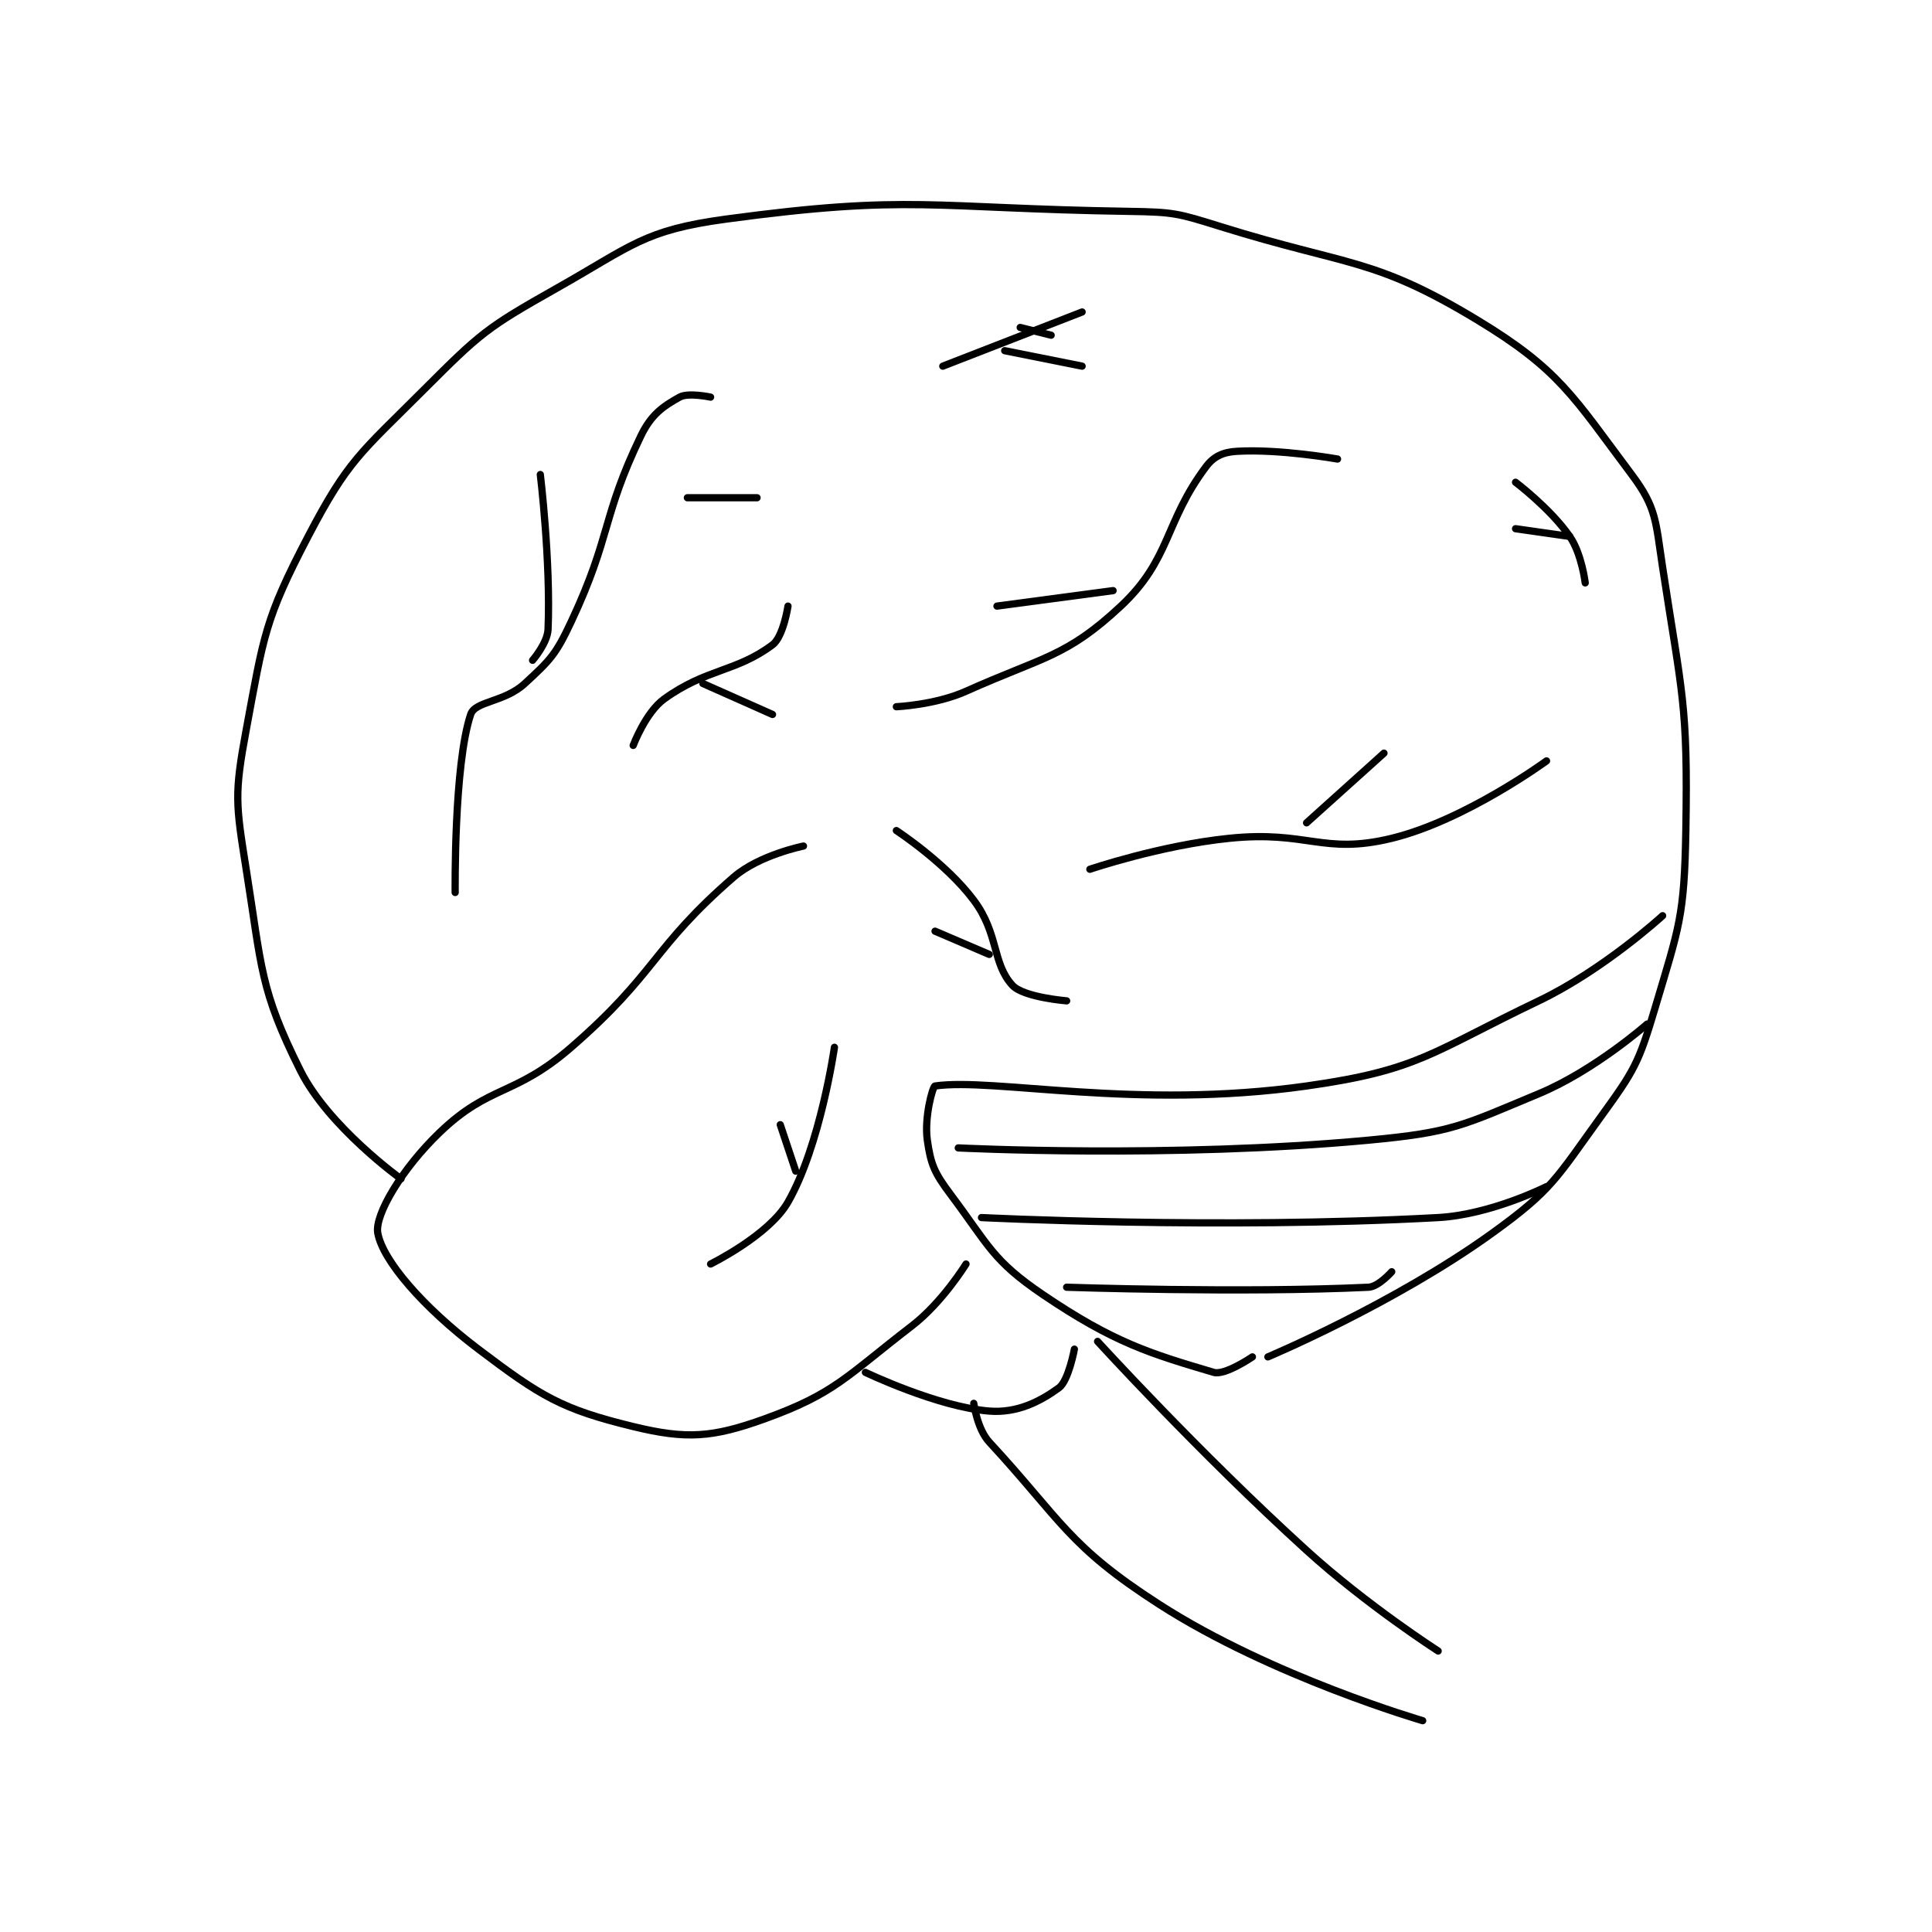 <?xml version="1.0" encoding="utf-8"?>
<!DOCTYPE svg PUBLIC "-//W3C//DTD SVG 1.1//EN" "http://www.w3.org/Graphics/SVG/1.1/DTD/svg11.dtd">
<svg viewBox="0 0 800 800" preserveAspectRatio="xMinYMin meet" xmlns="http://www.w3.org/2000/svg" version="1.1">
<g fill="none" stroke="black" stroke-linecap="round" stroke-linejoin="round" stroke-width="0.936">
<g transform="translate(101.942,87.52) scale(3.205) translate(-220,-102)">
<path id="0" d="M240 227 C240 227 230.64 220.28 227 213 C221.762 202.524 222.032 199.771 220 187 C218.651 178.521 218.458 177.29 220 169 C222.27 156.801 222.385 154.742 228 144 C233.165 134.119 234.762 133.238 243 125 C250.269 117.731 251.089 117.027 260 112 C269.916 106.406 271.355 104.439 282 103 C305.905 99.77 308.453 101.601 334 102 C339.913 102.092 340.342 102.24 346 104 C362.466 109.123 365.604 107.912 379 116 C389.676 122.446 391.463 125.951 399 136 C402.23 140.307 402.088 142.005 403 148 C405.493 164.384 406.288 165.598 406 182 C405.804 193.147 405.166 194.351 402 205 C399.895 212.079 399.346 212.999 395 219 C389.271 226.911 388.765 228.402 381 234 C368.315 243.145 352 250 352 250 "/>
<path id="1" d="M403 193 C403 193 395.383 199.991 387 204 C373.097 210.649 371.537 212.95 357 215 C334.884 218.119 316.661 213.906 309 215 C308.681 215.046 307.587 219.112 308 222 C308.447 225.129 308.906 226.208 311 229 C315.981 235.642 316.416 237.546 323 242 C332.108 248.161 336.792 249.568 345 252 C346.449 252.429 350 250 350 250 "/>
<path id="2" d="M292 184 C292 184 286.297 185.143 283 188 C272.404 197.183 273.121 200.342 262 210 C254.637 216.394 251.49 214.769 245 221 C240.177 225.63 236.577 231.63 237 234 C237.634 237.548 242.839 243.575 250 249 C258.105 255.14 260.776 256.756 270 259 C276.89 260.676 280.248 260.438 287 258 C296.075 254.723 297.495 252.542 306 246 C309.963 242.952 313 238 313 238 "/>
<path id="3" d="M300 252 C300 252 309.318 256.465 316 257 C319.569 257.286 322.523 255.801 325 254 C326.248 253.092 327 249 327 249 "/>
<path id="4" d="M314 256 C314 256 314.444 259.315 316 261 C325.386 271.168 326.176 274.399 338 282 C352.536 291.344 372 297 372 297 "/>
<path id="5" d="M330 248 C330 248 343.013 262.284 357 275 C364.82 282.109 374 288 374 288 "/>
<path id="6" d="M312 223 C312 223 339.478 224.382 365 222 C375.845 220.988 377.039 220.151 387 216 C394.217 212.993 401 207 401 207 "/>
<path id="7" d="M315 232 C315 232 345.709 233.55 374 232 C380.818 231.626 388 228 388 228 "/>
<path id="8" d="M326 241 C326 241 348.675 241.777 365 241 C366.296 240.938 368 239 368 239 "/>
<path id="9" d="M247 190 C247 190 246.814 173.559 249 167 C249.585 165.245 253.346 165.45 256 163 C259.323 159.933 260.005 159.256 262 155 C267.206 143.893 265.938 141.487 271 131 C272.324 128.257 273.835 127.203 276 126 C277.113 125.381 280 126 280 126 "/>
<path id="10" d="M304 166 C304 166 309.043 165.774 313 164 C322.968 159.532 325.953 159.592 333 153 C339.476 146.941 338.621 142.172 344 135 C345.024 133.634 346.23 133.104 348 133 C353.562 132.673 361 134 361 134 "/>
<path id="11" d="M329 187 C329 187 338.106 183.912 347 183 C357.145 181.959 359.108 185.169 368 183 C377.501 180.683 388 173 388 173 "/>
<path id="12" d="M296 210 C296 210 294.191 222.665 290 230 C287.547 234.293 280 238 280 238 "/>
<path id="13" d="M277 139 L286 139 "/>
<path id="14" d="M257 160 C257 160 258.926 157.784 259 156 C259.363 147.282 258 136 258 136 "/>
<path id="15" d="M332 151 L317 153 "/>
<path id="16" d="M357 181 L367 172 "/>
<path id="17" d="M304 182 C304 182 310.363 186.151 314 191 C317.251 195.334 316.358 199.138 319 202 C320.432 203.551 326 204 326 204 "/>
<path id="18" d="M316 198 L309 195 "/>
<path id="19" d="M270 171 C270 171 271.611 166.726 274 165 C279.464 161.054 283.298 161.527 288 158 C289.405 156.947 290 153 290 153 "/>
<path id="20" d="M279 163 L288 167 "/>
<path id="21" d="M310 122 L328 115 "/>
<path id="22" d="M320 117 L324 118 "/>
<path id="23" d="M318 120 L328 122 "/>
<path id="24" d="M384 137 C384 137 388.513 140.408 391 144 C392.55 146.239 393 150 393 150 "/>
<path id="25" d="M391 144 L384 143 "/>
<path id="26" d="M291 226 L289 220 "/>
</g>
</g>
</svg>
